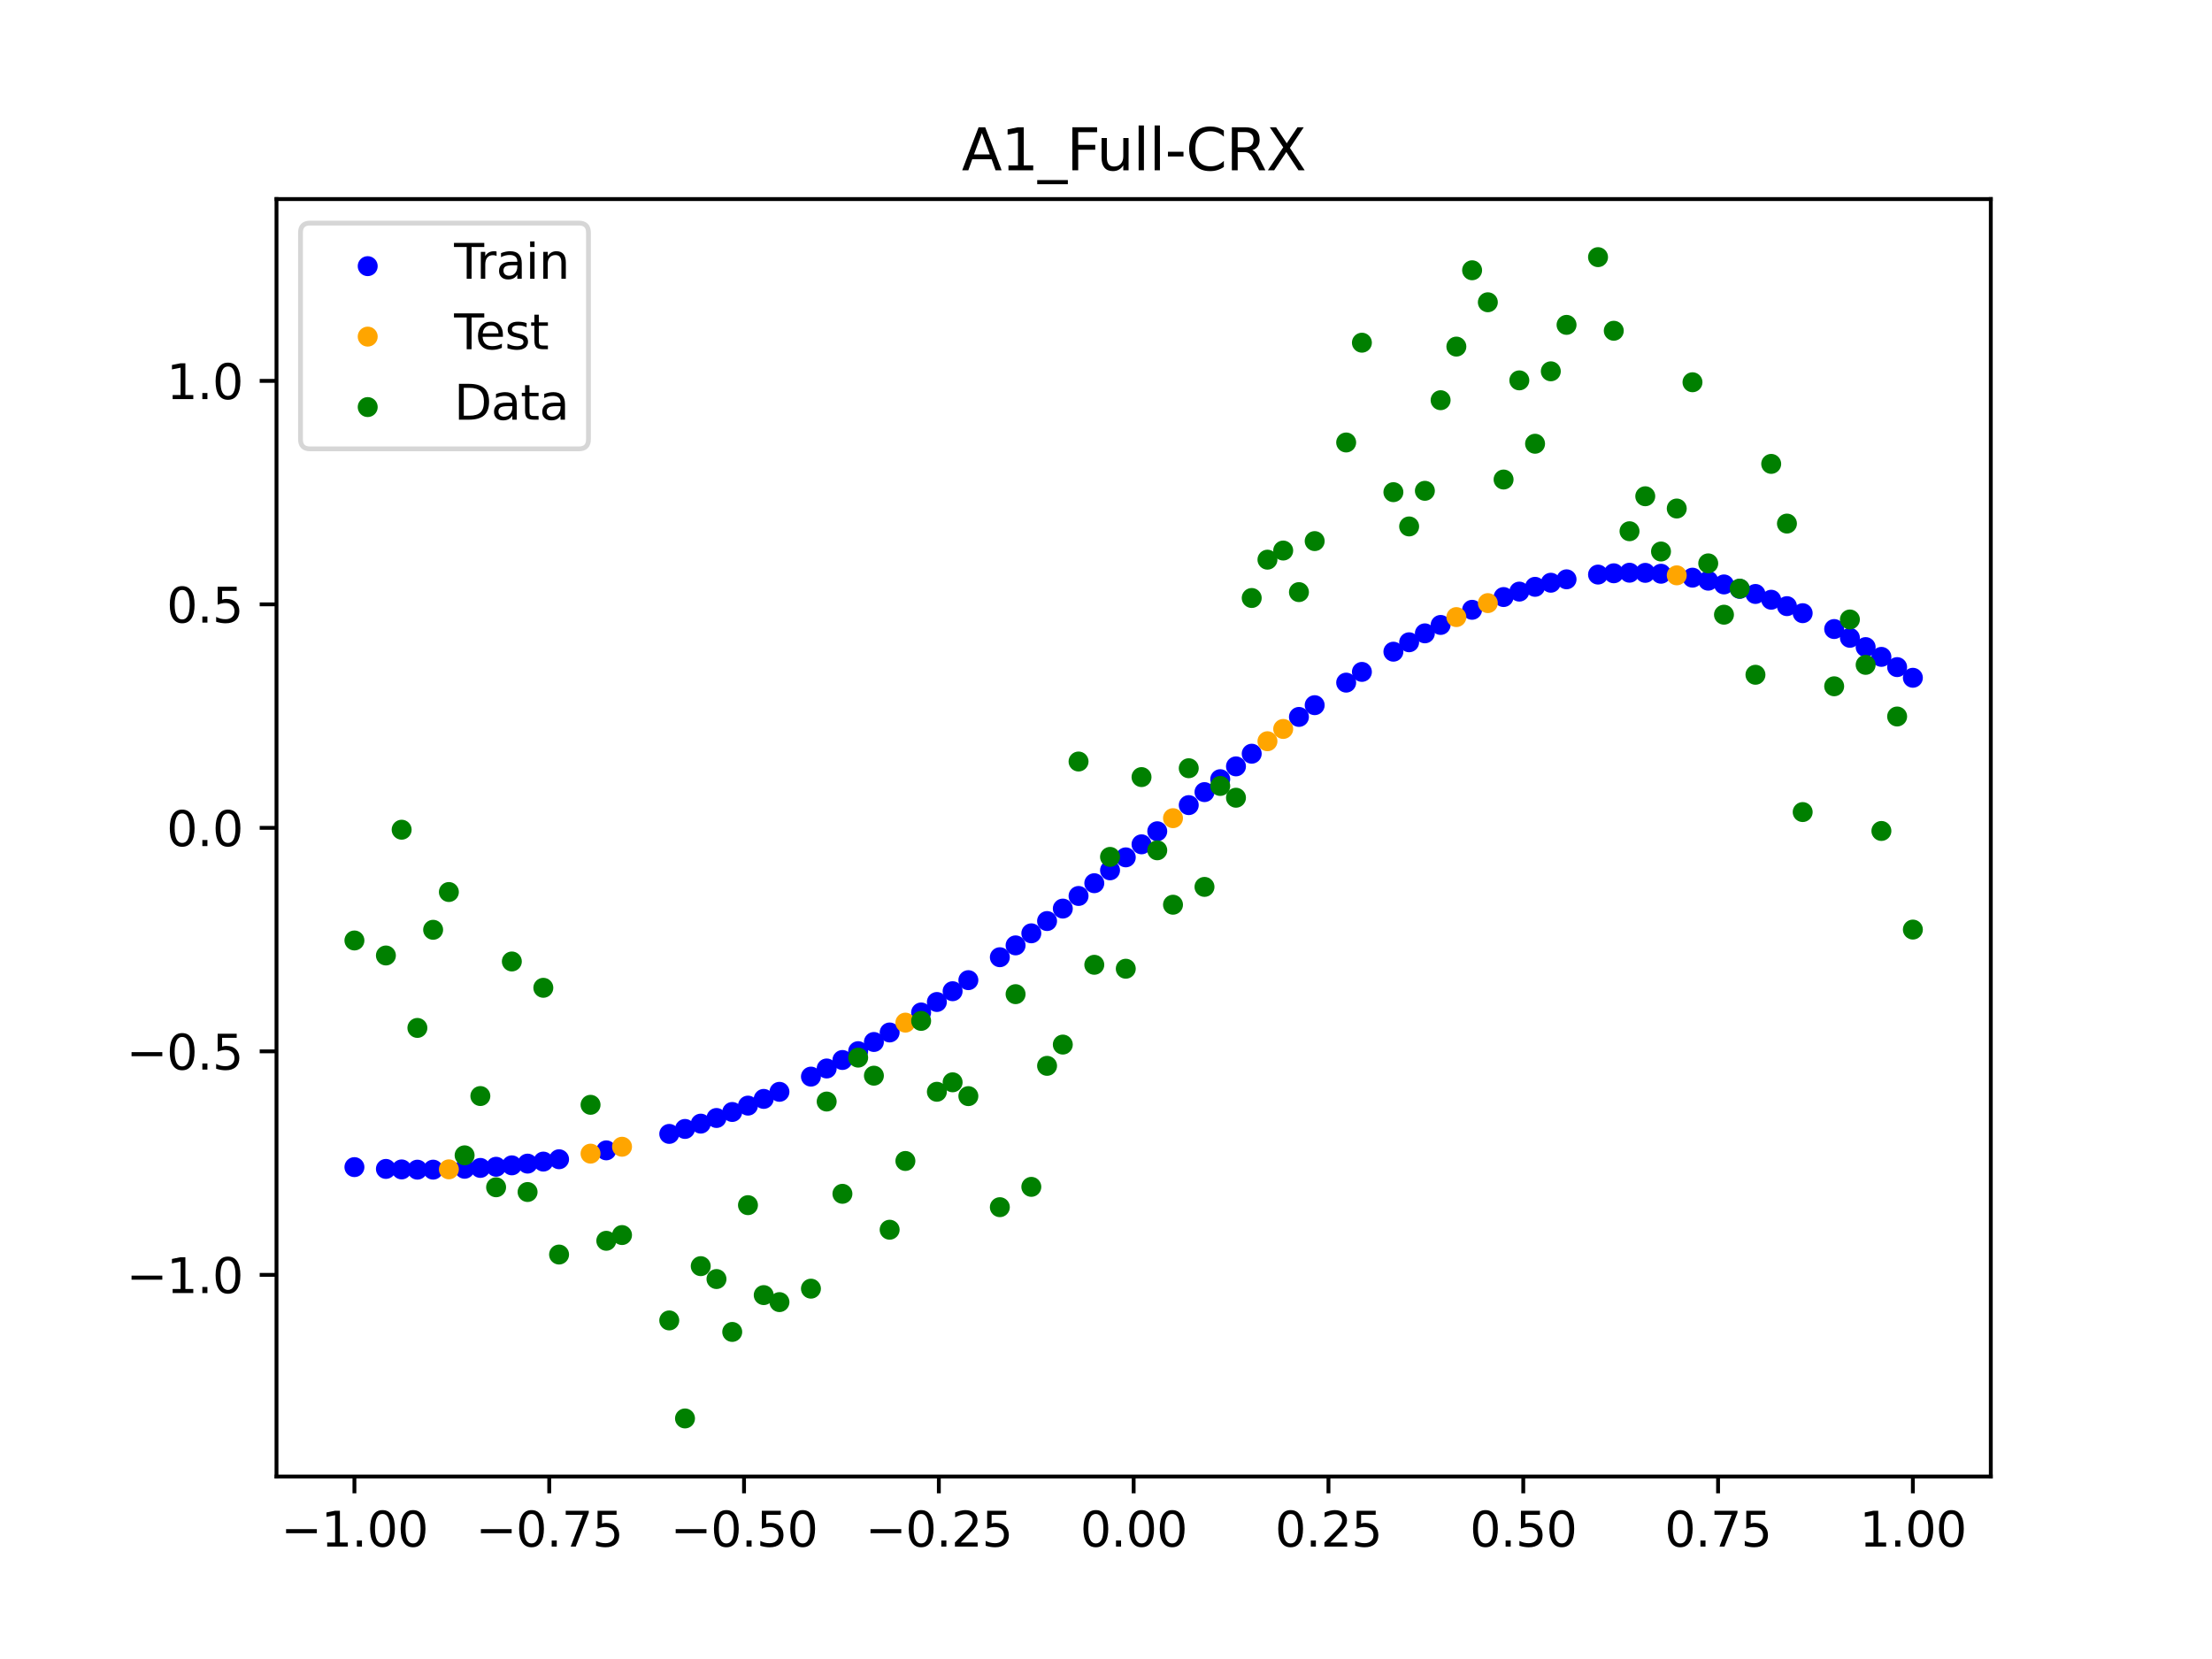 <?xml version="1.0" encoding="utf-8" standalone="no"?>
<!DOCTYPE svg PUBLIC "-//W3C//DTD SVG 1.1//EN"
  "http://www.w3.org/Graphics/SVG/1.1/DTD/svg11.dtd">
<svg xmlns:xlink="http://www.w3.org/1999/xlink" width="460.8pt" height="345.6pt" viewBox="0 0 460.8 345.6" xmlns="http://www.w3.org/2000/svg" version="1.1">
 <defs>
  <style type="text/css">*{stroke-linejoin: round; stroke-linecap: butt}</style>
 </defs>
 <g id="figure_1">
  <g id="patch_1">
   <path d="M 0 345.6 
L 460.8 345.6 
L 460.8 0 
L 0 0 
z
" style="fill: #ffffff"/>
  </g>
  <g id="axes_1">
   <g id="patch_2">
    <path d="M 57.6 307.584 
L 414.72 307.584 
L 414.72 41.472 
L 57.6 41.472 
z
" style="fill: #ffffff"/>
   </g>
   <g id="PathCollection_1">
    <defs>
     <path id="m568532ae4b" d="M 0 1.581 
C 0.419 1.581 0.822 1.415 1.118 1.118 
C 1.415 0.822 1.581 0.419 1.581 0 
C 1.581 -0.419 1.415 -0.822 1.118 -1.118 
C 0.822 -1.415 0.419 -1.581 0 -1.581 
C -0.419 -1.581 -0.822 -1.415 -1.118 -1.118 
C -1.415 -0.822 -1.581 -0.419 -1.581 0 
C -1.581 0.419 -1.415 0.822 -1.118 1.118 
C -0.822 1.415 -0.419 1.581 0 1.581 
z
" style="stroke: #0000ff"/>
    </defs>
    <g clip-path="url(#p2a5e015bf4)">
     <use xlink:href="#m568532ae4b" x="178.772" y="218.976" style="fill: #0000ff; stroke: #0000ff"/>
     <use xlink:href="#m568532ae4b" x="234.52" y="178.603" style="fill: #0000ff; stroke: #0000ff"/>
     <use xlink:href="#m568532ae4b" x="142.699" y="235.18" style="fill: #0000ff; stroke: #0000ff"/>
     <use xlink:href="#m568532ae4b" x="336.18" y="119.426" style="fill: #0000ff; stroke: #0000ff"/>
     <use xlink:href="#m568532ae4b" x="198.448" y="206.489" style="fill: #0000ff; stroke: #0000ff"/>
     <use xlink:href="#m568532ae4b" x="80.391" y="243.506" style="fill: #0000ff; stroke: #0000ff"/>
     <use xlink:href="#m568532ae4b" x="382.091" y="131.041" style="fill: #0000ff; stroke: #0000ff"/>
     <use xlink:href="#m568532ae4b" x="391.929" y="136.839" style="fill: #0000ff; stroke: #0000ff"/>
     <use xlink:href="#m568532ae4b" x="106.626" y="242.764" style="fill: #0000ff; stroke: #0000ff"/>
     <use xlink:href="#m568532ae4b" x="300.107" y="130.187" style="fill: #0000ff; stroke: #0000ff"/>
     <use xlink:href="#m568532ae4b" x="159.096" y="228.922" style="fill: #0000ff; stroke: #0000ff"/>
     <use xlink:href="#m568532ae4b" x="368.973" y="124.936" style="fill: #0000ff; stroke: #0000ff"/>
     <use xlink:href="#m568532ae4b" x="319.783" y="122.248" style="fill: #0000ff; stroke: #0000ff"/>
     <use xlink:href="#m568532ae4b" x="113.185" y="241.98" style="fill: #0000ff; stroke: #0000ff"/>
     <use xlink:href="#m568532ae4b" x="398.487" y="141.193" style="fill: #0000ff; stroke: #0000ff"/>
     <use xlink:href="#m568532ae4b" x="155.816" y="230.321" style="fill: #0000ff; stroke: #0000ff"/>
     <use xlink:href="#m568532ae4b" x="355.856" y="120.969" style="fill: #0000ff; stroke: #0000ff"/>
     <use xlink:href="#m568532ae4b" x="211.565" y="196.94" style="fill: #0000ff; stroke: #0000ff"/>
     <use xlink:href="#m568532ae4b" x="126.302" y="239.639" style="fill: #0000ff; stroke: #0000ff"/>
     <use xlink:href="#m568532ae4b" x="254.196" y="162.318" style="fill: #0000ff; stroke: #0000ff"/>
     <use xlink:href="#m568532ae4b" x="270.593" y="149.348" style="fill: #0000ff; stroke: #0000ff"/>
     <use xlink:href="#m568532ae4b" x="346.018" y="119.521" style="fill: #0000ff; stroke: #0000ff"/>
     <use xlink:href="#m568532ae4b" x="290.269" y="135.76" style="fill: #0000ff; stroke: #0000ff"/>
     <use xlink:href="#m568532ae4b" x="339.459" y="119.307" style="fill: #0000ff; stroke: #0000ff"/>
     <use xlink:href="#m568532ae4b" x="241.079" y="173.165" style="fill: #0000ff; stroke: #0000ff"/>
     <use xlink:href="#m568532ae4b" x="208.286" y="199.407" style="fill: #0000ff; stroke: #0000ff"/>
     <use xlink:href="#m568532ae4b" x="195.168" y="208.733" style="fill: #0000ff; stroke: #0000ff"/>
     <use xlink:href="#m568532ae4b" x="273.872" y="146.9" style="fill: #0000ff; stroke: #0000ff"/>
     <use xlink:href="#m568532ae4b" x="306.666" y="127.033" style="fill: #0000ff; stroke: #0000ff"/>
     <use xlink:href="#m568532ae4b" x="362.415" y="122.67" style="fill: #0000ff; stroke: #0000ff"/>
     <use xlink:href="#m568532ae4b" x="172.213" y="222.584" style="fill: #0000ff; stroke: #0000ff"/>
     <use xlink:href="#m568532ae4b" x="109.905" y="242.403" style="fill: #0000ff; stroke: #0000ff"/>
     <use xlink:href="#m568532ae4b" x="326.342" y="120.681" style="fill: #0000ff; stroke: #0000ff"/>
     <use xlink:href="#m568532ae4b" x="185.33" y="215.083" style="fill: #0000ff; stroke: #0000ff"/>
     <use xlink:href="#m568532ae4b" x="86.95" y="243.664" style="fill: #0000ff; stroke: #0000ff"/>
     <use xlink:href="#m568532ae4b" x="182.051" y="217.064" style="fill: #0000ff; stroke: #0000ff"/>
     <use xlink:href="#m568532ae4b" x="214.844" y="194.427" style="fill: #0000ff; stroke: #0000ff"/>
     <use xlink:href="#m568532ae4b" x="385.37" y="132.867" style="fill: #0000ff; stroke: #0000ff"/>
     <use xlink:href="#m568532ae4b" x="280.431" y="142.204" style="fill: #0000ff; stroke: #0000ff"/>
     <use xlink:href="#m568532ae4b" x="73.833" y="243.132" style="fill: #0000ff; stroke: #0000ff"/>
     <use xlink:href="#m568532ae4b" x="90.229" y="243.659" style="fill: #0000ff; stroke: #0000ff"/>
     <use xlink:href="#m568532ae4b" x="316.504" y="123.243" style="fill: #0000ff; stroke: #0000ff"/>
     <use xlink:href="#m568532ae4b" x="83.671" y="243.612" style="fill: #0000ff; stroke: #0000ff"/>
     <use xlink:href="#m568532ae4b" x="227.962" y="183.988" style="fill: #0000ff; stroke: #0000ff"/>
     <use xlink:href="#m568532ae4b" x="342.739" y="119.338" style="fill: #0000ff; stroke: #0000ff"/>
     <use xlink:href="#m568532ae4b" x="313.224" y="124.375" style="fill: #0000ff; stroke: #0000ff"/>
     <use xlink:href="#m568532ae4b" x="221.403" y="189.276" style="fill: #0000ff; stroke: #0000ff"/>
     <use xlink:href="#m568532ae4b" x="293.548" y="133.798" style="fill: #0000ff; stroke: #0000ff"/>
     <use xlink:href="#m568532ae4b" x="247.638" y="167.72" style="fill: #0000ff; stroke: #0000ff"/>
     <use xlink:href="#m568532ae4b" x="139.42" y="236.213" style="fill: #0000ff; stroke: #0000ff"/>
     <use xlink:href="#m568532ae4b" x="96.788" y="243.478" style="fill: #0000ff; stroke: #0000ff"/>
     <use xlink:href="#m568532ae4b" x="201.727" y="204.184" style="fill: #0000ff; stroke: #0000ff"/>
     <use xlink:href="#m568532ae4b" x="152.537" y="231.646" style="fill: #0000ff; stroke: #0000ff"/>
     <use xlink:href="#m568532ae4b" x="323.062" y="121.393" style="fill: #0000ff; stroke: #0000ff"/>
     <use xlink:href="#m568532ae4b" x="168.934" y="224.28" style="fill: #0000ff; stroke: #0000ff"/>
     <use xlink:href="#m568532ae4b" x="231.241" y="181.305" style="fill: #0000ff; stroke: #0000ff"/>
     <use xlink:href="#m568532ae4b" x="257.476" y="159.65" style="fill: #0000ff; stroke: #0000ff"/>
     <use xlink:href="#m568532ae4b" x="296.828" y="131.938" style="fill: #0000ff; stroke: #0000ff"/>
     <use xlink:href="#m568532ae4b" x="250.917" y="165.011" style="fill: #0000ff; stroke: #0000ff"/>
     <use xlink:href="#m568532ae4b" x="100.067" y="243.3" style="fill: #0000ff; stroke: #0000ff"/>
     <use xlink:href="#m568532ae4b" x="283.71" y="139.97" style="fill: #0000ff; stroke: #0000ff"/>
     <use xlink:href="#m568532ae4b" x="103.347" y="243.062" style="fill: #0000ff; stroke: #0000ff"/>
     <use xlink:href="#m568532ae4b" x="224.682" y="186.646" style="fill: #0000ff; stroke: #0000ff"/>
     <use xlink:href="#m568532ae4b" x="116.464" y="241.493" style="fill: #0000ff; stroke: #0000ff"/>
     <use xlink:href="#m568532ae4b" x="365.694" y="123.734" style="fill: #0000ff; stroke: #0000ff"/>
     <use xlink:href="#m568532ae4b" x="191.889" y="210.915" style="fill: #0000ff; stroke: #0000ff"/>
     <use xlink:href="#m568532ae4b" x="332.9" y="119.696" style="fill: #0000ff; stroke: #0000ff"/>
     <use xlink:href="#m568532ae4b" x="352.577" y="120.338" style="fill: #0000ff; stroke: #0000ff"/>
     <use xlink:href="#m568532ae4b" x="237.8" y="175.888" style="fill: #0000ff; stroke: #0000ff"/>
     <use xlink:href="#m568532ae4b" x="218.124" y="191.871" style="fill: #0000ff; stroke: #0000ff"/>
     <use xlink:href="#m568532ae4b" x="175.492" y="220.816" style="fill: #0000ff; stroke: #0000ff"/>
     <use xlink:href="#m568532ae4b" x="375.532" y="127.738" style="fill: #0000ff; stroke: #0000ff"/>
     <use xlink:href="#m568532ae4b" x="388.649" y="134.802" style="fill: #0000ff; stroke: #0000ff"/>
     <use xlink:href="#m568532ae4b" x="372.253" y="126.272" style="fill: #0000ff; stroke: #0000ff"/>
     <use xlink:href="#m568532ae4b" x="395.208" y="138.971" style="fill: #0000ff; stroke: #0000ff"/>
     <use xlink:href="#m568532ae4b" x="359.135" y="121.748" style="fill: #0000ff; stroke: #0000ff"/>
     <use xlink:href="#m568532ae4b" x="149.258" y="232.897" style="fill: #0000ff; stroke: #0000ff"/>
     <use xlink:href="#m568532ae4b" x="162.375" y="227.448" style="fill: #0000ff; stroke: #0000ff"/>
     <use xlink:href="#m568532ae4b" x="145.978" y="234.075" style="fill: #0000ff; stroke: #0000ff"/>
     <use xlink:href="#m568532ae4b" x="260.755" y="157.012" style="fill: #0000ff; stroke: #0000ff"/>
    </g>
   </g>
   <g id="PathCollection_2">
    <defs>
     <path id="mfe0cbb83b4" d="M 0 1.581 
C 0.419 1.581 0.822 1.415 1.118 1.118 
C 1.415 0.822 1.581 0.419 1.581 0 
C 1.581 -0.419 1.415 -0.822 1.118 -1.118 
C 0.822 -1.415 0.419 -1.581 0 -1.581 
C -0.419 -1.581 -0.822 -1.415 -1.118 -1.118 
C -1.415 -0.822 -1.581 -0.419 -1.581 0 
C -1.581 0.419 -1.415 0.822 -1.118 1.118 
C -0.822 1.415 -0.419 1.581 0 1.581 
z
" style="stroke: #ffa500"/>
    </defs>
    <g clip-path="url(#p2a5e015bf4)">
     <use xlink:href="#mfe0cbb83b4" x="303.386" y="128.55" style="fill: #ffa500; stroke: #ffa500"/>
     <use xlink:href="#mfe0cbb83b4" x="309.945" y="125.639" style="fill: #ffa500; stroke: #ffa500"/>
     <use xlink:href="#mfe0cbb83b4" x="349.297" y="119.854" style="fill: #ffa500; stroke: #ffa500"/>
     <use xlink:href="#mfe0cbb83b4" x="129.581" y="238.887" style="fill: #ffa500; stroke: #ffa500"/>
     <use xlink:href="#mfe0cbb83b4" x="264.034" y="154.411" style="fill: #ffa500; stroke: #ffa500"/>
     <use xlink:href="#mfe0cbb83b4" x="267.314" y="151.854" style="fill: #ffa500; stroke: #ffa500"/>
     <use xlink:href="#mfe0cbb83b4" x="123.023" y="240.324" style="fill: #ffa500; stroke: #ffa500"/>
     <use xlink:href="#mfe0cbb83b4" x="244.358" y="170.44" style="fill: #ffa500; stroke: #ffa500"/>
     <use xlink:href="#mfe0cbb83b4" x="188.61" y="213.032" style="fill: #ffa500; stroke: #ffa500"/>
     <use xlink:href="#mfe0cbb83b4" x="93.509" y="243.597" style="fill: #ffa500; stroke: #ffa500"/>
    </g>
   </g>
   <g id="PathCollection_3">
    <defs>
     <path id="me6ba3f3fef" d="M 0 1.581 
C 0.419 1.581 0.822 1.415 1.118 1.118 
C 1.415 0.822 1.581 0.419 1.581 0 
C 1.581 -0.419 1.415 -0.822 1.118 -1.118 
C 0.822 -1.415 0.419 -1.581 0 -1.581 
C -0.419 -1.581 -0.822 -1.415 -1.118 -1.118 
C -1.415 -0.822 -1.581 -0.419 -1.581 0 
C -1.581 0.419 -1.415 0.822 -1.118 1.118 
C -0.822 1.415 -0.419 1.581 0 1.581 
z
" style="stroke: #008000"/>
    </defs>
    <g clip-path="url(#p2a5e015bf4)">
     <use xlink:href="#me6ba3f3fef" x="178.772" y="220.323" style="fill: #008000; stroke: #008000"/>
     <use xlink:href="#me6ba3f3fef" x="234.52" y="201.804" style="fill: #008000; stroke: #008000"/>
     <use xlink:href="#me6ba3f3fef" x="142.699" y="295.488" style="fill: #008000; stroke: #008000"/>
     <use xlink:href="#me6ba3f3fef" x="336.18" y="68.903" style="fill: #008000; stroke: #008000"/>
     <use xlink:href="#me6ba3f3fef" x="198.448" y="225.464" style="fill: #008000; stroke: #008000"/>
     <use xlink:href="#me6ba3f3fef" x="80.391" y="199.045" style="fill: #008000; stroke: #008000"/>
     <use xlink:href="#me6ba3f3fef" x="382.091" y="142.966" style="fill: #008000; stroke: #008000"/>
     <use xlink:href="#me6ba3f3fef" x="391.929" y="173.105" style="fill: #008000; stroke: #008000"/>
     <use xlink:href="#me6ba3f3fef" x="106.626" y="200.292" style="fill: #008000; stroke: #008000"/>
     <use xlink:href="#me6ba3f3fef" x="300.107" y="83.37" style="fill: #008000; stroke: #008000"/>
     <use xlink:href="#me6ba3f3fef" x="159.096" y="269.794" style="fill: #008000; stroke: #008000"/>
     <use xlink:href="#me6ba3f3fef" x="368.973" y="96.637" style="fill: #008000; stroke: #008000"/>
     <use xlink:href="#me6ba3f3fef" x="319.783" y="92.44" style="fill: #008000; stroke: #008000"/>
     <use xlink:href="#me6ba3f3fef" x="113.185" y="205.778" style="fill: #008000; stroke: #008000"/>
     <use xlink:href="#me6ba3f3fef" x="398.487" y="193.648" style="fill: #008000; stroke: #008000"/>
     <use xlink:href="#me6ba3f3fef" x="155.816" y="251.055" style="fill: #008000; stroke: #008000"/>
     <use xlink:href="#me6ba3f3fef" x="355.856" y="117.359" style="fill: #008000; stroke: #008000"/>
     <use xlink:href="#me6ba3f3fef" x="211.565" y="207.101" style="fill: #008000; stroke: #008000"/>
     <use xlink:href="#me6ba3f3fef" x="126.302" y="258.48" style="fill: #008000; stroke: #008000"/>
     <use xlink:href="#me6ba3f3fef" x="254.196" y="163.728" style="fill: #008000; stroke: #008000"/>
     <use xlink:href="#me6ba3f3fef" x="270.593" y="123.348" style="fill: #008000; stroke: #008000"/>
     <use xlink:href="#me6ba3f3fef" x="346.018" y="114.889" style="fill: #008000; stroke: #008000"/>
     <use xlink:href="#me6ba3f3fef" x="290.269" y="102.528" style="fill: #008000; stroke: #008000"/>
     <use xlink:href="#me6ba3f3fef" x="339.459" y="110.666" style="fill: #008000; stroke: #008000"/>
     <use xlink:href="#me6ba3f3fef" x="241.079" y="177.133" style="fill: #008000; stroke: #008000"/>
     <use xlink:href="#me6ba3f3fef" x="208.286" y="251.477" style="fill: #008000; stroke: #008000"/>
     <use xlink:href="#me6ba3f3fef" x="195.168" y="227.437" style="fill: #008000; stroke: #008000"/>
     <use xlink:href="#me6ba3f3fef" x="273.872" y="112.721" style="fill: #008000; stroke: #008000"/>
     <use xlink:href="#me6ba3f3fef" x="306.666" y="56.303" style="fill: #008000; stroke: #008000"/>
     <use xlink:href="#me6ba3f3fef" x="362.415" y="122.619" style="fill: #008000; stroke: #008000"/>
     <use xlink:href="#me6ba3f3fef" x="172.213" y="229.472" style="fill: #008000; stroke: #008000"/>
     <use xlink:href="#me6ba3f3fef" x="109.905" y="248.318" style="fill: #008000; stroke: #008000"/>
     <use xlink:href="#me6ba3f3fef" x="326.342" y="67.676" style="fill: #008000; stroke: #008000"/>
     <use xlink:href="#me6ba3f3fef" x="185.33" y="256.174" style="fill: #008000; stroke: #008000"/>
     <use xlink:href="#me6ba3f3fef" x="86.95" y="214.136" style="fill: #008000; stroke: #008000"/>
     <use xlink:href="#me6ba3f3fef" x="182.051" y="224.084" style="fill: #008000; stroke: #008000"/>
     <use xlink:href="#me6ba3f3fef" x="214.844" y="247.244" style="fill: #008000; stroke: #008000"/>
     <use xlink:href="#me6ba3f3fef" x="385.37" y="129.05" style="fill: #008000; stroke: #008000"/>
     <use xlink:href="#me6ba3f3fef" x="280.431" y="92.177" style="fill: #008000; stroke: #008000"/>
     <use xlink:href="#me6ba3f3fef" x="73.833" y="195.919" style="fill: #008000; stroke: #008000"/>
     <use xlink:href="#me6ba3f3fef" x="90.229" y="193.694" style="fill: #008000; stroke: #008000"/>
     <use xlink:href="#me6ba3f3fef" x="316.504" y="79.238" style="fill: #008000; stroke: #008000"/>
     <use xlink:href="#me6ba3f3fef" x="83.671" y="172.844" style="fill: #008000; stroke: #008000"/>
     <use xlink:href="#me6ba3f3fef" x="227.962" y="200.985" style="fill: #008000; stroke: #008000"/>
     <use xlink:href="#me6ba3f3fef" x="342.739" y="103.379" style="fill: #008000; stroke: #008000"/>
     <use xlink:href="#me6ba3f3fef" x="313.224" y="99.894" style="fill: #008000; stroke: #008000"/>
     <use xlink:href="#me6ba3f3fef" x="221.403" y="217.604" style="fill: #008000; stroke: #008000"/>
     <use xlink:href="#me6ba3f3fef" x="293.548" y="109.667" style="fill: #008000; stroke: #008000"/>
     <use xlink:href="#me6ba3f3fef" x="247.638" y="160.036" style="fill: #008000; stroke: #008000"/>
     <use xlink:href="#me6ba3f3fef" x="139.42" y="275.069" style="fill: #008000; stroke: #008000"/>
     <use xlink:href="#me6ba3f3fef" x="96.788" y="240.675" style="fill: #008000; stroke: #008000"/>
     <use xlink:href="#me6ba3f3fef" x="201.727" y="228.344" style="fill: #008000; stroke: #008000"/>
     <use xlink:href="#me6ba3f3fef" x="152.537" y="277.466" style="fill: #008000; stroke: #008000"/>
     <use xlink:href="#me6ba3f3fef" x="323.062" y="77.352" style="fill: #008000; stroke: #008000"/>
     <use xlink:href="#me6ba3f3fef" x="168.934" y="268.453" style="fill: #008000; stroke: #008000"/>
     <use xlink:href="#me6ba3f3fef" x="231.241" y="178.506" style="fill: #008000; stroke: #008000"/>
     <use xlink:href="#me6ba3f3fef" x="257.476" y="166.181" style="fill: #008000; stroke: #008000"/>
     <use xlink:href="#me6ba3f3fef" x="296.828" y="102.245" style="fill: #008000; stroke: #008000"/>
     <use xlink:href="#me6ba3f3fef" x="250.917" y="184.756" style="fill: #008000; stroke: #008000"/>
     <use xlink:href="#me6ba3f3fef" x="100.067" y="228.327" style="fill: #008000; stroke: #008000"/>
     <use xlink:href="#me6ba3f3fef" x="283.71" y="71.389" style="fill: #008000; stroke: #008000"/>
     <use xlink:href="#me6ba3f3fef" x="103.347" y="247.332" style="fill: #008000; stroke: #008000"/>
     <use xlink:href="#me6ba3f3fef" x="224.682" y="158.638" style="fill: #008000; stroke: #008000"/>
     <use xlink:href="#me6ba3f3fef" x="116.464" y="261.345" style="fill: #008000; stroke: #008000"/>
     <use xlink:href="#me6ba3f3fef" x="365.694" y="140.566" style="fill: #008000; stroke: #008000"/>
     <use xlink:href="#me6ba3f3fef" x="191.889" y="212.67" style="fill: #008000; stroke: #008000"/>
     <use xlink:href="#me6ba3f3fef" x="332.9" y="53.568" style="fill: #008000; stroke: #008000"/>
     <use xlink:href="#me6ba3f3fef" x="352.577" y="79.631" style="fill: #008000; stroke: #008000"/>
     <use xlink:href="#me6ba3f3fef" x="237.8" y="161.882" style="fill: #008000; stroke: #008000"/>
     <use xlink:href="#me6ba3f3fef" x="218.124" y="222.035" style="fill: #008000; stroke: #008000"/>
     <use xlink:href="#me6ba3f3fef" x="175.492" y="248.692" style="fill: #008000; stroke: #008000"/>
     <use xlink:href="#me6ba3f3fef" x="375.532" y="169.168" style="fill: #008000; stroke: #008000"/>
     <use xlink:href="#me6ba3f3fef" x="388.649" y="138.503" style="fill: #008000; stroke: #008000"/>
     <use xlink:href="#me6ba3f3fef" x="372.253" y="109.071" style="fill: #008000; stroke: #008000"/>
     <use xlink:href="#me6ba3f3fef" x="395.208" y="149.26" style="fill: #008000; stroke: #008000"/>
     <use xlink:href="#me6ba3f3fef" x="359.135" y="128.053" style="fill: #008000; stroke: #008000"/>
     <use xlink:href="#me6ba3f3fef" x="149.258" y="266.448" style="fill: #008000; stroke: #008000"/>
     <use xlink:href="#me6ba3f3fef" x="162.375" y="271.254" style="fill: #008000; stroke: #008000"/>
     <use xlink:href="#me6ba3f3fef" x="145.978" y="263.762" style="fill: #008000; stroke: #008000"/>
     <use xlink:href="#me6ba3f3fef" x="260.755" y="124.573" style="fill: #008000; stroke: #008000"/>
    </g>
   </g>
   <g id="PathCollection_4">
    <g clip-path="url(#p2a5e015bf4)">
     <use xlink:href="#me6ba3f3fef" x="303.386" y="72.202" style="fill: #008000; stroke: #008000"/>
     <use xlink:href="#me6ba3f3fef" x="309.945" y="62.968" style="fill: #008000; stroke: #008000"/>
     <use xlink:href="#me6ba3f3fef" x="349.297" y="105.934" style="fill: #008000; stroke: #008000"/>
     <use xlink:href="#me6ba3f3fef" x="129.581" y="257.284" style="fill: #008000; stroke: #008000"/>
     <use xlink:href="#me6ba3f3fef" x="264.034" y="116.589" style="fill: #008000; stroke: #008000"/>
     <use xlink:href="#me6ba3f3fef" x="267.314" y="114.688" style="fill: #008000; stroke: #008000"/>
     <use xlink:href="#me6ba3f3fef" x="123.023" y="230.152" style="fill: #008000; stroke: #008000"/>
     <use xlink:href="#me6ba3f3fef" x="244.358" y="188.47" style="fill: #008000; stroke: #008000"/>
     <use xlink:href="#me6ba3f3fef" x="188.61" y="241.853" style="fill: #008000; stroke: #008000"/>
     <use xlink:href="#me6ba3f3fef" x="93.509" y="185.824" style="fill: #008000; stroke: #008000"/>
    </g>
   </g>
   <g id="matplotlib.axis_1">
    <g id="xtick_1">
     <g id="line2d_1">
      <defs>
       <path id="m0b8d2ad885" d="M 0 0 
L 0 3.5 
" style="stroke: #000000; stroke-width: 0.8"/>
      </defs>
      <g>
       <use xlink:href="#m0b8d2ad885" x="73.833" y="307.584" style="stroke: #000000; stroke-width: 0.8"/>
      </g>
     </g>
     <g id="text_1">
      <!-- −1.00 -->
      <g transform="translate(58.51 322.182) scale(0.1 -0.1)">
       <defs>
        <path id="DejaVuSans-2212" d="M 678 2272 
L 4684 2272 
L 4684 1741 
L 678 1741 
L 678 2272 
z
" transform="scale(0.016)"/>
        <path id="DejaVuSans-31" d="M 794 531 
L 1825 531 
L 1825 4091 
L 703 3866 
L 703 4441 
L 1819 4666 
L 2450 4666 
L 2450 531 
L 3481 531 
L 3481 0 
L 794 0 
L 794 531 
z
" transform="scale(0.016)"/>
        <path id="DejaVuSans-2e" d="M 684 794 
L 1344 794 
L 1344 0 
L 684 0 
L 684 794 
z
" transform="scale(0.016)"/>
        <path id="DejaVuSans-30" d="M 2034 4250 
Q 1547 4250 1301 3770 
Q 1056 3291 1056 2328 
Q 1056 1369 1301 889 
Q 1547 409 2034 409 
Q 2525 409 2770 889 
Q 3016 1369 3016 2328 
Q 3016 3291 2770 3770 
Q 2525 4250 2034 4250 
z
M 2034 4750 
Q 2819 4750 3233 4129 
Q 3647 3509 3647 2328 
Q 3647 1150 3233 529 
Q 2819 -91 2034 -91 
Q 1250 -91 836 529 
Q 422 1150 422 2328 
Q 422 3509 836 4129 
Q 1250 4750 2034 4750 
z
" transform="scale(0.016)"/>
       </defs>
       <use xlink:href="#DejaVuSans-2212"/>
       <use xlink:href="#DejaVuSans-31" x="83.789"/>
       <use xlink:href="#DejaVuSans-2e" x="147.412"/>
       <use xlink:href="#DejaVuSans-30" x="179.199"/>
       <use xlink:href="#DejaVuSans-30" x="242.822"/>
      </g>
     </g>
    </g>
    <g id="xtick_2">
     <g id="line2d_2">
      <g>
       <use xlink:href="#m0b8d2ad885" x="114.415" y="307.584" style="stroke: #000000; stroke-width: 0.8"/>
      </g>
     </g>
     <g id="text_2">
      <!-- −0.75 -->
      <g transform="translate(99.092 322.182) scale(0.1 -0.1)">
       <defs>
        <path id="DejaVuSans-37" d="M 525 4666 
L 3525 4666 
L 3525 4397 
L 1831 0 
L 1172 0 
L 2766 4134 
L 525 4134 
L 525 4666 
z
" transform="scale(0.016)"/>
        <path id="DejaVuSans-35" d="M 691 4666 
L 3169 4666 
L 3169 4134 
L 1269 4134 
L 1269 2991 
Q 1406 3038 1543 3061 
Q 1681 3084 1819 3084 
Q 2600 3084 3056 2656 
Q 3513 2228 3513 1497 
Q 3513 744 3044 326 
Q 2575 -91 1722 -91 
Q 1428 -91 1123 -41 
Q 819 9 494 109 
L 494 744 
Q 775 591 1075 516 
Q 1375 441 1709 441 
Q 2250 441 2565 725 
Q 2881 1009 2881 1497 
Q 2881 1984 2565 2268 
Q 2250 2553 1709 2553 
Q 1456 2553 1204 2497 
Q 953 2441 691 2322 
L 691 4666 
z
" transform="scale(0.016)"/>
       </defs>
       <use xlink:href="#DejaVuSans-2212"/>
       <use xlink:href="#DejaVuSans-30" x="83.789"/>
       <use xlink:href="#DejaVuSans-2e" x="147.412"/>
       <use xlink:href="#DejaVuSans-37" x="179.199"/>
       <use xlink:href="#DejaVuSans-35" x="242.822"/>
      </g>
     </g>
    </g>
    <g id="xtick_3">
     <g id="line2d_3">
      <g>
       <use xlink:href="#m0b8d2ad885" x="154.996" y="307.584" style="stroke: #000000; stroke-width: 0.8"/>
      </g>
     </g>
     <g id="text_3">
      <!-- −0.50 -->
      <g transform="translate(139.674 322.182) scale(0.1 -0.1)">
       <use xlink:href="#DejaVuSans-2212"/>
       <use xlink:href="#DejaVuSans-30" x="83.789"/>
       <use xlink:href="#DejaVuSans-2e" x="147.412"/>
       <use xlink:href="#DejaVuSans-35" x="179.199"/>
       <use xlink:href="#DejaVuSans-30" x="242.822"/>
      </g>
     </g>
    </g>
    <g id="xtick_4">
     <g id="line2d_4">
      <g>
       <use xlink:href="#m0b8d2ad885" x="195.578" y="307.584" style="stroke: #000000; stroke-width: 0.8"/>
      </g>
     </g>
     <g id="text_4">
      <!-- −0.25 -->
      <g transform="translate(180.256 322.182) scale(0.1 -0.1)">
       <defs>
        <path id="DejaVuSans-32" d="M 1228 531 
L 3431 531 
L 3431 0 
L 469 0 
L 469 531 
Q 828 903 1448 1529 
Q 2069 2156 2228 2338 
Q 2531 2678 2651 2914 
Q 2772 3150 2772 3378 
Q 2772 3750 2511 3984 
Q 2250 4219 1831 4219 
Q 1534 4219 1204 4116 
Q 875 4013 500 3803 
L 500 4441 
Q 881 4594 1212 4672 
Q 1544 4750 1819 4750 
Q 2544 4750 2975 4387 
Q 3406 4025 3406 3419 
Q 3406 3131 3298 2873 
Q 3191 2616 2906 2266 
Q 2828 2175 2409 1742 
Q 1991 1309 1228 531 
z
" transform="scale(0.016)"/>
       </defs>
       <use xlink:href="#DejaVuSans-2212"/>
       <use xlink:href="#DejaVuSans-30" x="83.789"/>
       <use xlink:href="#DejaVuSans-2e" x="147.412"/>
       <use xlink:href="#DejaVuSans-32" x="179.199"/>
       <use xlink:href="#DejaVuSans-35" x="242.822"/>
      </g>
     </g>
    </g>
    <g id="xtick_5">
     <g id="line2d_5">
      <g>
       <use xlink:href="#m0b8d2ad885" x="236.16" y="307.584" style="stroke: #000000; stroke-width: 0.8"/>
      </g>
     </g>
     <g id="text_5">
      <!-- 0.00 -->
      <g transform="translate(225.027 322.182) scale(0.1 -0.1)">
       <use xlink:href="#DejaVuSans-30"/>
       <use xlink:href="#DejaVuSans-2e" x="63.623"/>
       <use xlink:href="#DejaVuSans-30" x="95.41"/>
       <use xlink:href="#DejaVuSans-30" x="159.033"/>
      </g>
     </g>
    </g>
    <g id="xtick_6">
     <g id="line2d_6">
      <g>
       <use xlink:href="#m0b8d2ad885" x="276.742" y="307.584" style="stroke: #000000; stroke-width: 0.8"/>
      </g>
     </g>
     <g id="text_6">
      <!-- 0.25 -->
      <g transform="translate(265.609 322.182) scale(0.1 -0.1)">
       <use xlink:href="#DejaVuSans-30"/>
       <use xlink:href="#DejaVuSans-2e" x="63.623"/>
       <use xlink:href="#DejaVuSans-32" x="95.41"/>
       <use xlink:href="#DejaVuSans-35" x="159.033"/>
      </g>
     </g>
    </g>
    <g id="xtick_7">
     <g id="line2d_7">
      <g>
       <use xlink:href="#m0b8d2ad885" x="317.324" y="307.584" style="stroke: #000000; stroke-width: 0.8"/>
      </g>
     </g>
     <g id="text_7">
      <!-- 0.50 -->
      <g transform="translate(306.191 322.182) scale(0.1 -0.1)">
       <use xlink:href="#DejaVuSans-30"/>
       <use xlink:href="#DejaVuSans-2e" x="63.623"/>
       <use xlink:href="#DejaVuSans-35" x="95.41"/>
       <use xlink:href="#DejaVuSans-30" x="159.033"/>
      </g>
     </g>
    </g>
    <g id="xtick_8">
     <g id="line2d_8">
      <g>
       <use xlink:href="#m0b8d2ad885" x="357.905" y="307.584" style="stroke: #000000; stroke-width: 0.8"/>
      </g>
     </g>
     <g id="text_8">
      <!-- 0.75 -->
      <g transform="translate(346.773 322.182) scale(0.1 -0.1)">
       <use xlink:href="#DejaVuSans-30"/>
       <use xlink:href="#DejaVuSans-2e" x="63.623"/>
       <use xlink:href="#DejaVuSans-37" x="95.41"/>
       <use xlink:href="#DejaVuSans-35" x="159.033"/>
      </g>
     </g>
    </g>
    <g id="xtick_9">
     <g id="line2d_9">
      <g>
       <use xlink:href="#m0b8d2ad885" x="398.487" y="307.584" style="stroke: #000000; stroke-width: 0.8"/>
      </g>
     </g>
     <g id="text_9">
      <!-- 1.00 -->
      <g transform="translate(387.354 322.182) scale(0.1 -0.1)">
       <use xlink:href="#DejaVuSans-31"/>
       <use xlink:href="#DejaVuSans-2e" x="63.623"/>
       <use xlink:href="#DejaVuSans-30" x="95.41"/>
       <use xlink:href="#DejaVuSans-30" x="159.033"/>
      </g>
     </g>
    </g>
   </g>
   <g id="matplotlib.axis_2">
    <g id="ytick_1">
     <g id="line2d_10">
      <defs>
       <path id="m8cbd7ab911" d="M 0 0 
L -3.5 0 
" style="stroke: #000000; stroke-width: 0.8"/>
      </defs>
      <g>
       <use xlink:href="#m8cbd7ab911" x="57.6" y="265.57" style="stroke: #000000; stroke-width: 0.8"/>
      </g>
     </g>
     <g id="text_10">
      <!-- −1.0 -->
      <g transform="translate(26.317 269.37) scale(0.1 -0.1)">
       <use xlink:href="#DejaVuSans-2212"/>
       <use xlink:href="#DejaVuSans-31" x="83.789"/>
       <use xlink:href="#DejaVuSans-2e" x="147.412"/>
       <use xlink:href="#DejaVuSans-30" x="179.199"/>
      </g>
     </g>
    </g>
    <g id="ytick_2">
     <g id="line2d_11">
      <g>
       <use xlink:href="#m8cbd7ab911" x="57.6" y="219.014" style="stroke: #000000; stroke-width: 0.8"/>
      </g>
     </g>
     <g id="text_11">
      <!-- −0.5 -->
      <g transform="translate(26.317 222.813) scale(0.1 -0.1)">
       <use xlink:href="#DejaVuSans-2212"/>
       <use xlink:href="#DejaVuSans-30" x="83.789"/>
       <use xlink:href="#DejaVuSans-2e" x="147.412"/>
       <use xlink:href="#DejaVuSans-35" x="179.199"/>
      </g>
     </g>
    </g>
    <g id="ytick_3">
     <g id="line2d_12">
      <g>
       <use xlink:href="#m8cbd7ab911" x="57.6" y="172.457" style="stroke: #000000; stroke-width: 0.8"/>
      </g>
     </g>
     <g id="text_12">
      <!-- 0.0 -->
      <g transform="translate(34.697 176.256) scale(0.1 -0.1)">
       <use xlink:href="#DejaVuSans-30"/>
       <use xlink:href="#DejaVuSans-2e" x="63.623"/>
       <use xlink:href="#DejaVuSans-30" x="95.41"/>
      </g>
     </g>
    </g>
    <g id="ytick_4">
     <g id="line2d_13">
      <g>
       <use xlink:href="#m8cbd7ab911" x="57.6" y="125.9" style="stroke: #000000; stroke-width: 0.8"/>
      </g>
     </g>
     <g id="text_13">
      <!-- 0.5 -->
      <g transform="translate(34.697 129.699) scale(0.1 -0.1)">
       <use xlink:href="#DejaVuSans-30"/>
       <use xlink:href="#DejaVuSans-2e" x="63.623"/>
       <use xlink:href="#DejaVuSans-35" x="95.41"/>
      </g>
     </g>
    </g>
    <g id="ytick_5">
     <g id="line2d_14">
      <g>
       <use xlink:href="#m8cbd7ab911" x="57.6" y="79.343" style="stroke: #000000; stroke-width: 0.8"/>
      </g>
     </g>
     <g id="text_14">
      <!-- 1.0 -->
      <g transform="translate(34.697 83.143) scale(0.1 -0.1)">
       <use xlink:href="#DejaVuSans-31"/>
       <use xlink:href="#DejaVuSans-2e" x="63.623"/>
       <use xlink:href="#DejaVuSans-30" x="95.41"/>
      </g>
     </g>
    </g>
   </g>
   <g id="patch_3">
    <path d="M 57.6 307.584 
L 57.6 41.472 
" style="fill: none; stroke: #000000; stroke-width: 0.8; stroke-linejoin: miter; stroke-linecap: square"/>
   </g>
   <g id="patch_4">
    <path d="M 414.72 307.584 
L 414.72 41.472 
" style="fill: none; stroke: #000000; stroke-width: 0.8; stroke-linejoin: miter; stroke-linecap: square"/>
   </g>
   <g id="patch_5">
    <path d="M 57.6 307.584 
L 414.72 307.584 
" style="fill: none; stroke: #000000; stroke-width: 0.8; stroke-linejoin: miter; stroke-linecap: square"/>
   </g>
   <g id="patch_6">
    <path d="M 57.6 41.472 
L 414.72 41.472 
" style="fill: none; stroke: #000000; stroke-width: 0.8; stroke-linejoin: miter; stroke-linecap: square"/>
   </g>
   <g id="text_15">
    <!-- A1_Full-CRX -->
    <g transform="translate(200.347 35.472) scale(0.12 -0.12)">
     <defs>
      <path id="DejaVuSans-41" d="M 2188 4044 
L 1331 1722 
L 3047 1722 
L 2188 4044 
z
M 1831 4666 
L 2547 4666 
L 4325 0 
L 3669 0 
L 3244 1197 
L 1141 1197 
L 716 0 
L 50 0 
L 1831 4666 
z
" transform="scale(0.016)"/>
      <path id="DejaVuSans-5f" d="M 3263 -1063 
L 3263 -1509 
L -63 -1509 
L -63 -1063 
L 3263 -1063 
z
" transform="scale(0.016)"/>
      <path id="DejaVuSans-46" d="M 628 4666 
L 3309 4666 
L 3309 4134 
L 1259 4134 
L 1259 2759 
L 3109 2759 
L 3109 2228 
L 1259 2228 
L 1259 0 
L 628 0 
L 628 4666 
z
" transform="scale(0.016)"/>
      <path id="DejaVuSans-75" d="M 544 1381 
L 544 3500 
L 1119 3500 
L 1119 1403 
Q 1119 906 1312 657 
Q 1506 409 1894 409 
Q 2359 409 2629 706 
Q 2900 1003 2900 1516 
L 2900 3500 
L 3475 3500 
L 3475 0 
L 2900 0 
L 2900 538 
Q 2691 219 2414 64 
Q 2138 -91 1772 -91 
Q 1169 -91 856 284 
Q 544 659 544 1381 
z
M 1991 3584 
L 1991 3584 
z
" transform="scale(0.016)"/>
      <path id="DejaVuSans-6c" d="M 603 4863 
L 1178 4863 
L 1178 0 
L 603 0 
L 603 4863 
z
" transform="scale(0.016)"/>
      <path id="DejaVuSans-2d" d="M 313 2009 
L 1997 2009 
L 1997 1497 
L 313 1497 
L 313 2009 
z
" transform="scale(0.016)"/>
      <path id="DejaVuSans-43" d="M 4122 4306 
L 4122 3641 
Q 3803 3938 3442 4084 
Q 3081 4231 2675 4231 
Q 1875 4231 1450 3742 
Q 1025 3253 1025 2328 
Q 1025 1406 1450 917 
Q 1875 428 2675 428 
Q 3081 428 3442 575 
Q 3803 722 4122 1019 
L 4122 359 
Q 3791 134 3420 21 
Q 3050 -91 2638 -91 
Q 1578 -91 968 557 
Q 359 1206 359 2328 
Q 359 3453 968 4101 
Q 1578 4750 2638 4750 
Q 3056 4750 3426 4639 
Q 3797 4528 4122 4306 
z
" transform="scale(0.016)"/>
      <path id="DejaVuSans-52" d="M 2841 2188 
Q 3044 2119 3236 1894 
Q 3428 1669 3622 1275 
L 4263 0 
L 3584 0 
L 2988 1197 
Q 2756 1666 2539 1819 
Q 2322 1972 1947 1972 
L 1259 1972 
L 1259 0 
L 628 0 
L 628 4666 
L 2053 4666 
Q 2853 4666 3247 4331 
Q 3641 3997 3641 3322 
Q 3641 2881 3436 2590 
Q 3231 2300 2841 2188 
z
M 1259 4147 
L 1259 2491 
L 2053 2491 
Q 2509 2491 2742 2702 
Q 2975 2913 2975 3322 
Q 2975 3731 2742 3939 
Q 2509 4147 2053 4147 
L 1259 4147 
z
" transform="scale(0.016)"/>
      <path id="DejaVuSans-58" d="M 403 4666 
L 1081 4666 
L 2241 2931 
L 3406 4666 
L 4084 4666 
L 2584 2425 
L 4184 0 
L 3506 0 
L 2194 1984 
L 872 0 
L 191 0 
L 1856 2491 
L 403 4666 
z
" transform="scale(0.016)"/>
     </defs>
     <use xlink:href="#DejaVuSans-41"/>
     <use xlink:href="#DejaVuSans-31" x="68.408"/>
     <use xlink:href="#DejaVuSans-5f" x="132.031"/>
     <use xlink:href="#DejaVuSans-46" x="182.031"/>
     <use xlink:href="#DejaVuSans-75" x="234.051"/>
     <use xlink:href="#DejaVuSans-6c" x="297.43"/>
     <use xlink:href="#DejaVuSans-6c" x="325.213"/>
     <use xlink:href="#DejaVuSans-2d" x="352.996"/>
     <use xlink:href="#DejaVuSans-43" x="389.08"/>
     <use xlink:href="#DejaVuSans-52" x="458.904"/>
     <use xlink:href="#DejaVuSans-58" x="528.387"/>
    </g>
   </g>
   <g id="legend_1">
    <g id="patch_7">
     <path d="M 64.6 93.506 
L 120.588 93.506 
Q 122.588 93.506 122.588 91.506 
L 122.588 48.472 
Q 122.588 46.472 120.588 46.472 
L 64.6 46.472 
Q 62.6 46.472 62.6 48.472 
L 62.6 91.506 
Q 62.6 93.506 64.6 93.506 
z
" style="fill: #ffffff; opacity: 0.8; stroke: #cccccc; stroke-linejoin: miter"/>
    </g>
    <g id="PathCollection_5">
     <g>
      <use xlink:href="#m568532ae4b" x="76.6" y="55.445" style="fill: #0000ff; stroke: #0000ff"/>
     </g>
    </g>
    <g id="text_16">
     <!-- Train -->
     <g transform="translate(94.6 58.07) scale(0.1 -0.1)">
      <defs>
       <path id="DejaVuSans-54" d="M -19 4666 
L 3928 4666 
L 3928 4134 
L 2272 4134 
L 2272 0 
L 1638 0 
L 1638 4134 
L -19 4134 
L -19 4666 
z
" transform="scale(0.016)"/>
       <path id="DejaVuSans-72" d="M 2631 2963 
Q 2534 3019 2420 3045 
Q 2306 3072 2169 3072 
Q 1681 3072 1420 2755 
Q 1159 2438 1159 1844 
L 1159 0 
L 581 0 
L 581 3500 
L 1159 3500 
L 1159 2956 
Q 1341 3275 1631 3429 
Q 1922 3584 2338 3584 
Q 2397 3584 2469 3576 
Q 2541 3569 2628 3553 
L 2631 2963 
z
" transform="scale(0.016)"/>
       <path id="DejaVuSans-61" d="M 2194 1759 
Q 1497 1759 1228 1600 
Q 959 1441 959 1056 
Q 959 750 1161 570 
Q 1363 391 1709 391 
Q 2188 391 2477 730 
Q 2766 1069 2766 1631 
L 2766 1759 
L 2194 1759 
z
M 3341 1997 
L 3341 0 
L 2766 0 
L 2766 531 
Q 2569 213 2275 61 
Q 1981 -91 1556 -91 
Q 1019 -91 701 211 
Q 384 513 384 1019 
Q 384 1609 779 1909 
Q 1175 2209 1959 2209 
L 2766 2209 
L 2766 2266 
Q 2766 2663 2505 2880 
Q 2244 3097 1772 3097 
Q 1472 3097 1187 3025 
Q 903 2953 641 2809 
L 641 3341 
Q 956 3463 1253 3523 
Q 1550 3584 1831 3584 
Q 2591 3584 2966 3190 
Q 3341 2797 3341 1997 
z
" transform="scale(0.016)"/>
       <path id="DejaVuSans-69" d="M 603 3500 
L 1178 3500 
L 1178 0 
L 603 0 
L 603 3500 
z
M 603 4863 
L 1178 4863 
L 1178 4134 
L 603 4134 
L 603 4863 
z
" transform="scale(0.016)"/>
       <path id="DejaVuSans-6e" d="M 3513 2113 
L 3513 0 
L 2938 0 
L 2938 2094 
Q 2938 2591 2744 2837 
Q 2550 3084 2163 3084 
Q 1697 3084 1428 2787 
Q 1159 2491 1159 1978 
L 1159 0 
L 581 0 
L 581 3500 
L 1159 3500 
L 1159 2956 
Q 1366 3272 1645 3428 
Q 1925 3584 2291 3584 
Q 2894 3584 3203 3211 
Q 3513 2838 3513 2113 
z
" transform="scale(0.016)"/>
      </defs>
      <use xlink:href="#DejaVuSans-54"/>
      <use xlink:href="#DejaVuSans-72" x="46.334"/>
      <use xlink:href="#DejaVuSans-61" x="87.447"/>
      <use xlink:href="#DejaVuSans-69" x="148.727"/>
      <use xlink:href="#DejaVuSans-6e" x="176.51"/>
     </g>
    </g>
    <g id="PathCollection_6">
     <g>
      <use xlink:href="#mfe0cbb83b4" x="76.6" y="70.124" style="fill: #ffa500; stroke: #ffa500"/>
     </g>
    </g>
    <g id="text_17">
     <!-- Test -->
     <g transform="translate(94.6 72.749) scale(0.1 -0.1)">
      <defs>
       <path id="DejaVuSans-65" d="M 3597 1894 
L 3597 1613 
L 953 1613 
Q 991 1019 1311 708 
Q 1631 397 2203 397 
Q 2534 397 2845 478 
Q 3156 559 3463 722 
L 3463 178 
Q 3153 47 2828 -22 
Q 2503 -91 2169 -91 
Q 1331 -91 842 396 
Q 353 884 353 1716 
Q 353 2575 817 3079 
Q 1281 3584 2069 3584 
Q 2775 3584 3186 3129 
Q 3597 2675 3597 1894 
z
M 3022 2063 
Q 3016 2534 2758 2815 
Q 2500 3097 2075 3097 
Q 1594 3097 1305 2825 
Q 1016 2553 972 2059 
L 3022 2063 
z
" transform="scale(0.016)"/>
       <path id="DejaVuSans-73" d="M 2834 3397 
L 2834 2853 
Q 2591 2978 2328 3040 
Q 2066 3103 1784 3103 
Q 1356 3103 1142 2972 
Q 928 2841 928 2578 
Q 928 2378 1081 2264 
Q 1234 2150 1697 2047 
L 1894 2003 
Q 2506 1872 2764 1633 
Q 3022 1394 3022 966 
Q 3022 478 2636 193 
Q 2250 -91 1575 -91 
Q 1294 -91 989 -36 
Q 684 19 347 128 
L 347 722 
Q 666 556 975 473 
Q 1284 391 1588 391 
Q 1994 391 2212 530 
Q 2431 669 2431 922 
Q 2431 1156 2273 1281 
Q 2116 1406 1581 1522 
L 1381 1569 
Q 847 1681 609 1914 
Q 372 2147 372 2553 
Q 372 3047 722 3315 
Q 1072 3584 1716 3584 
Q 2034 3584 2315 3537 
Q 2597 3491 2834 3397 
z
" transform="scale(0.016)"/>
       <path id="DejaVuSans-74" d="M 1172 4494 
L 1172 3500 
L 2356 3500 
L 2356 3053 
L 1172 3053 
L 1172 1153 
Q 1172 725 1289 603 
Q 1406 481 1766 481 
L 2356 481 
L 2356 0 
L 1766 0 
Q 1100 0 847 248 
Q 594 497 594 1153 
L 594 3053 
L 172 3053 
L 172 3500 
L 594 3500 
L 594 4494 
L 1172 4494 
z
" transform="scale(0.016)"/>
      </defs>
      <use xlink:href="#DejaVuSans-54"/>
      <use xlink:href="#DejaVuSans-65" x="44.084"/>
      <use xlink:href="#DejaVuSans-73" x="105.607"/>
      <use xlink:href="#DejaVuSans-74" x="157.707"/>
     </g>
    </g>
    <g id="PathCollection_7">
     <g>
      <use xlink:href="#me6ba3f3fef" x="76.6" y="84.802" style="fill: #008000; stroke: #008000"/>
     </g>
    </g>
    <g id="text_18">
     <!-- Data -->
     <g transform="translate(94.6 87.427) scale(0.1 -0.1)">
      <defs>
       <path id="DejaVuSans-44" d="M 1259 4147 
L 1259 519 
L 2022 519 
Q 2988 519 3436 956 
Q 3884 1394 3884 2338 
Q 3884 3275 3436 3711 
Q 2988 4147 2022 4147 
L 1259 4147 
z
M 628 4666 
L 1925 4666 
Q 3281 4666 3915 4102 
Q 4550 3538 4550 2338 
Q 4550 1131 3912 565 
Q 3275 0 1925 0 
L 628 0 
L 628 4666 
z
" transform="scale(0.016)"/>
      </defs>
      <use xlink:href="#DejaVuSans-44"/>
      <use xlink:href="#DejaVuSans-61" x="77.002"/>
      <use xlink:href="#DejaVuSans-74" x="138.281"/>
      <use xlink:href="#DejaVuSans-61" x="177.49"/>
     </g>
    </g>
   </g>
  </g>
 </g>
 <defs>
  <clipPath id="p2a5e015bf4">
   <rect x="57.6" y="41.472" width="357.12" height="266.112"/>
  </clipPath>
 </defs>
</svg>
